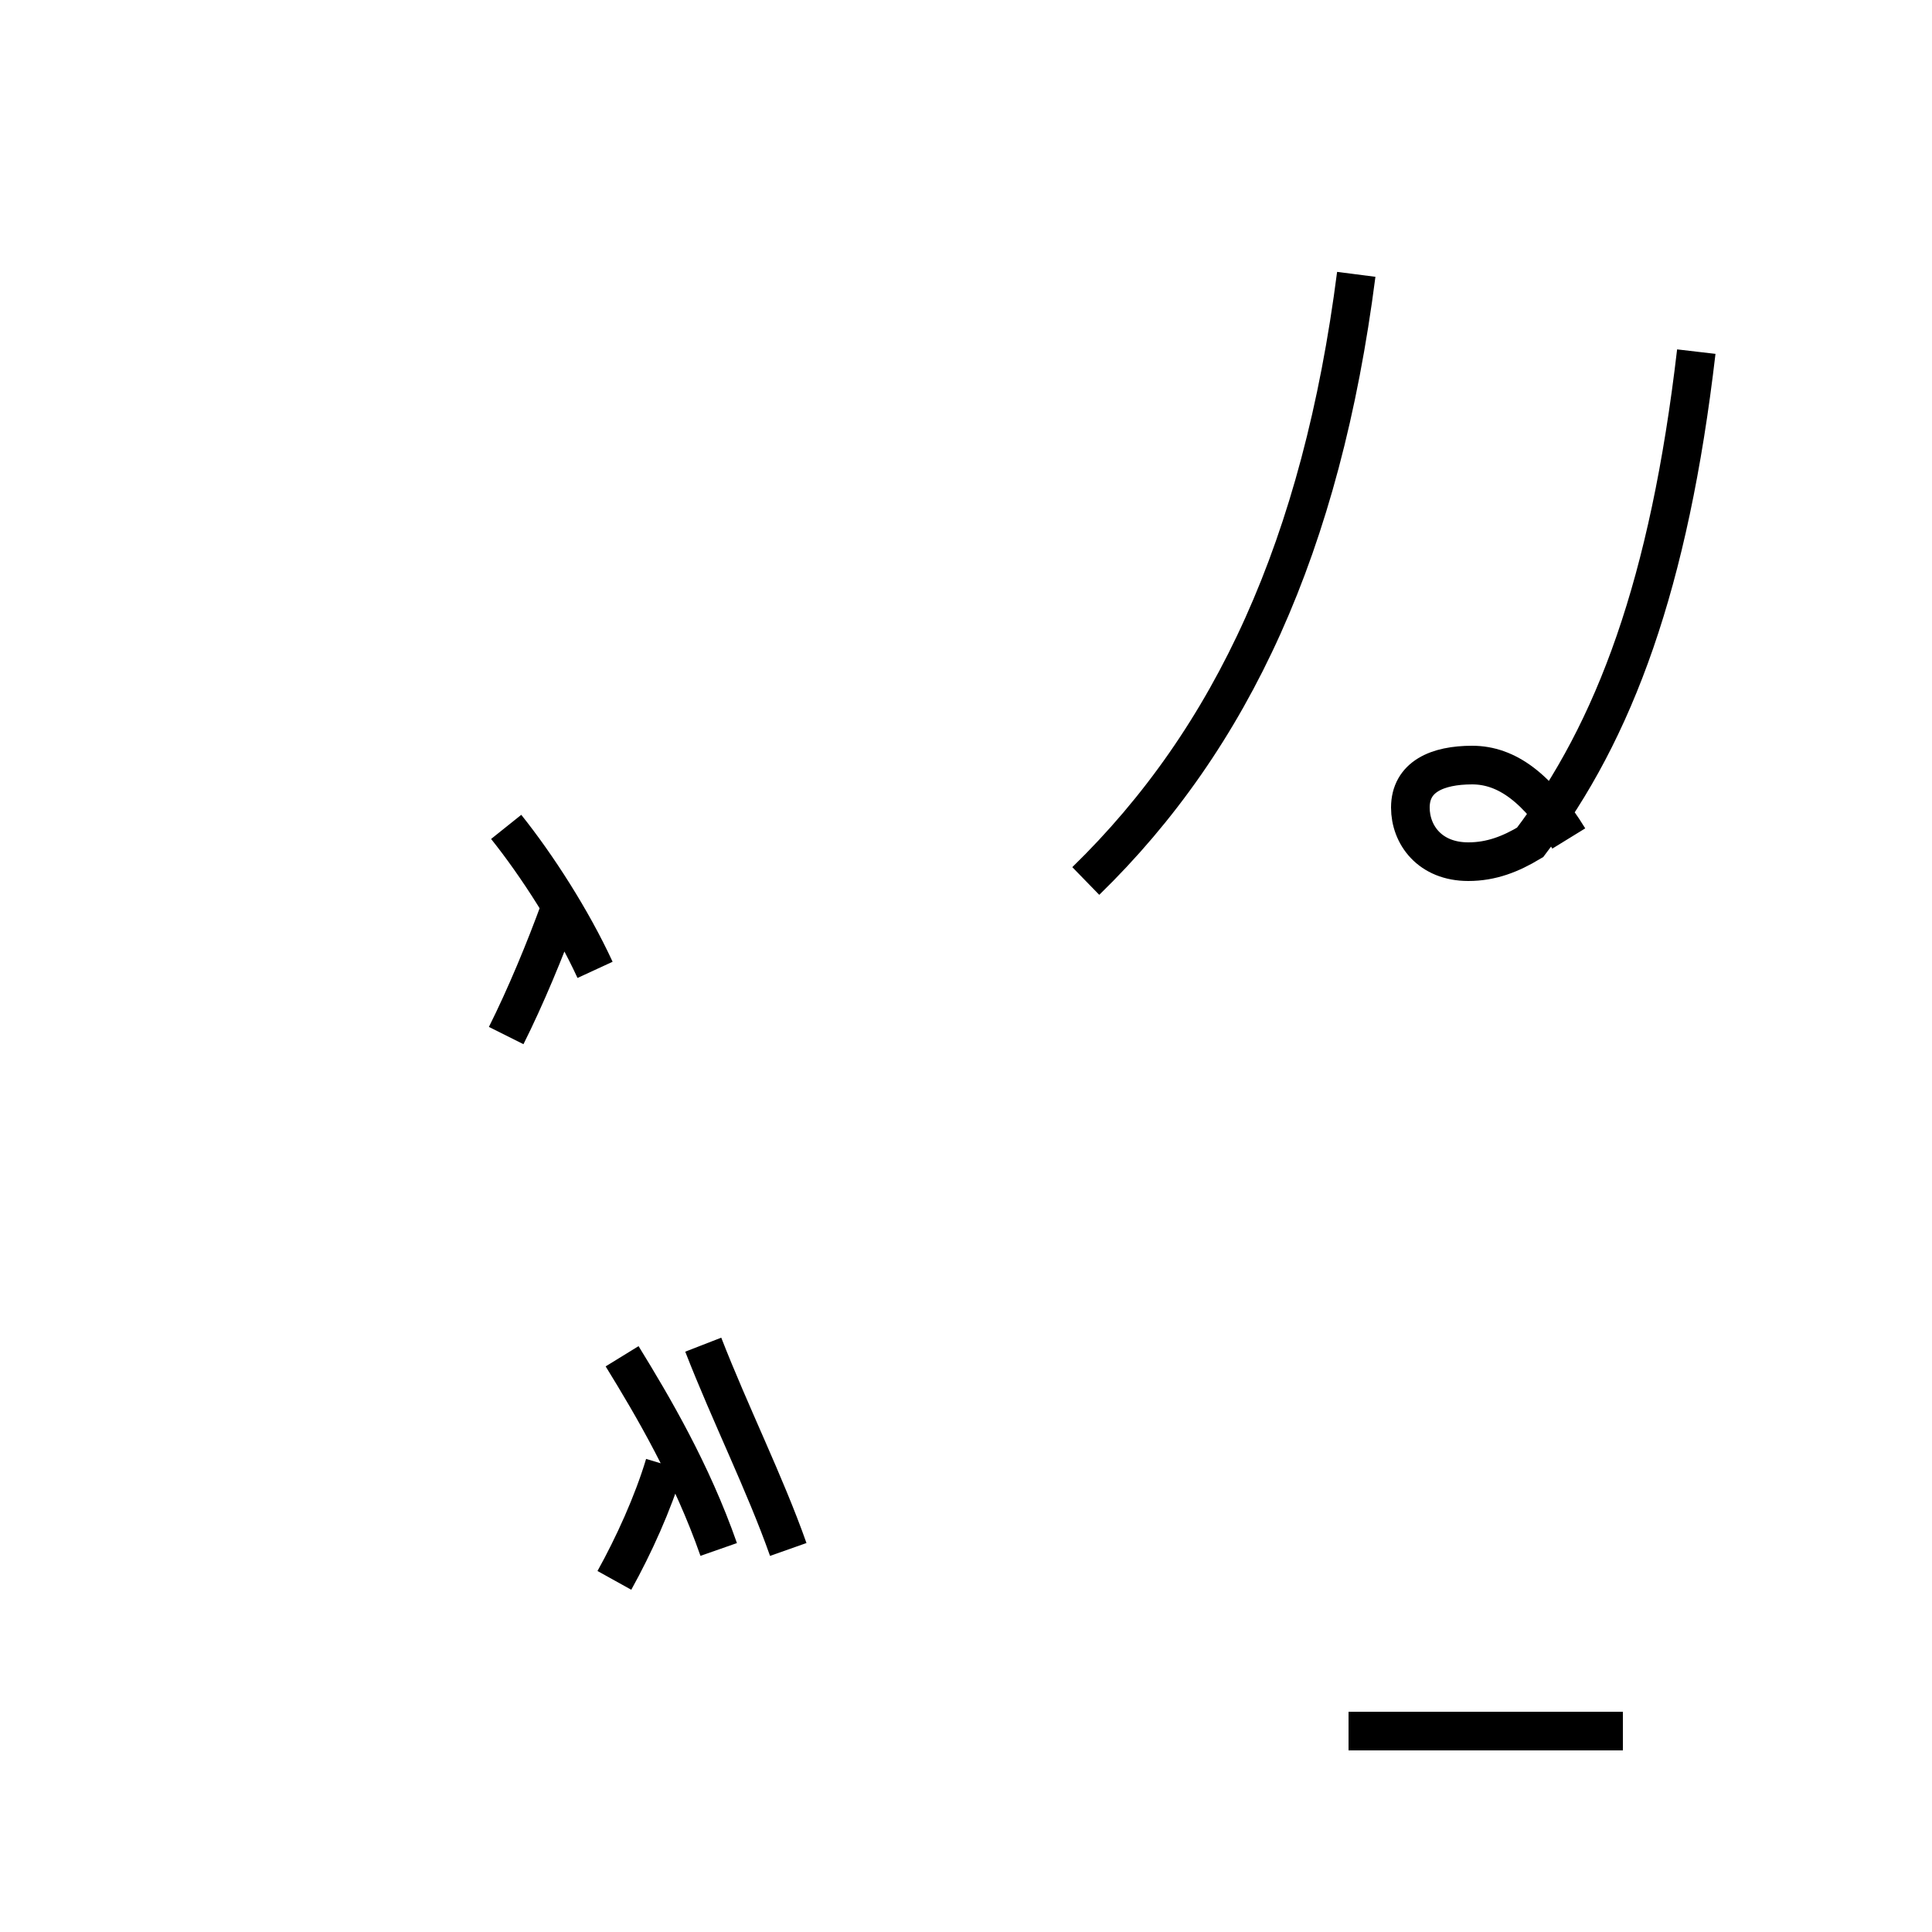 <?xml version='1.0' encoding='utf8'?>
<svg viewBox="0.0 -44.0 50.0 50.0" version="1.1" xmlns="http://www.w3.org/2000/svg">
<rect x="0.0" y="-44.0" width="50.0" height="50.0" fill="#808080" stroke="none"/>
<rect x="-1000" y="-1000" width="2000" height="2000" stroke="white" fill="white"/>
<g style="fill:none; stroke:#000000;  stroke-width:1">
<path d="M 15.4 18.9 C 14.8 20.2 13.9 21.6 13.1 22.6 M 13.1 17.2 C 13.6 18.2 14.1 19.4 14.5 20.5 M 15.9 3.1 C 16.4 4.0 16.9 5.1 17.2 6.1 M 18.6 3.9 C 17.9 5.9 16.9 7.6 16.1 8.9 M 20.4 3.9 C 19.8 5.6 18.9 7.4 18.2 9.2 M 28.1 21.2 C 31.9 24.9 34.2 29.9 35.1 36.9 M 40.6 22.3 C 39.8 23.6 39.0 24.2 38.1 24.2 C 37.2 24.2 36.5 23.9 36.5 23.1 C 36.5 22.4 37.0 21.7 38.0 21.7 C 38.6 21.7 39.1 21.9 39.6 22.2 C 41.8 25.1 43.2 28.9 43.9 34.9 M 34.9 -0.8 L 42.0 -0.8 " transform="scale(1, -1)" />
</g>
</svg>